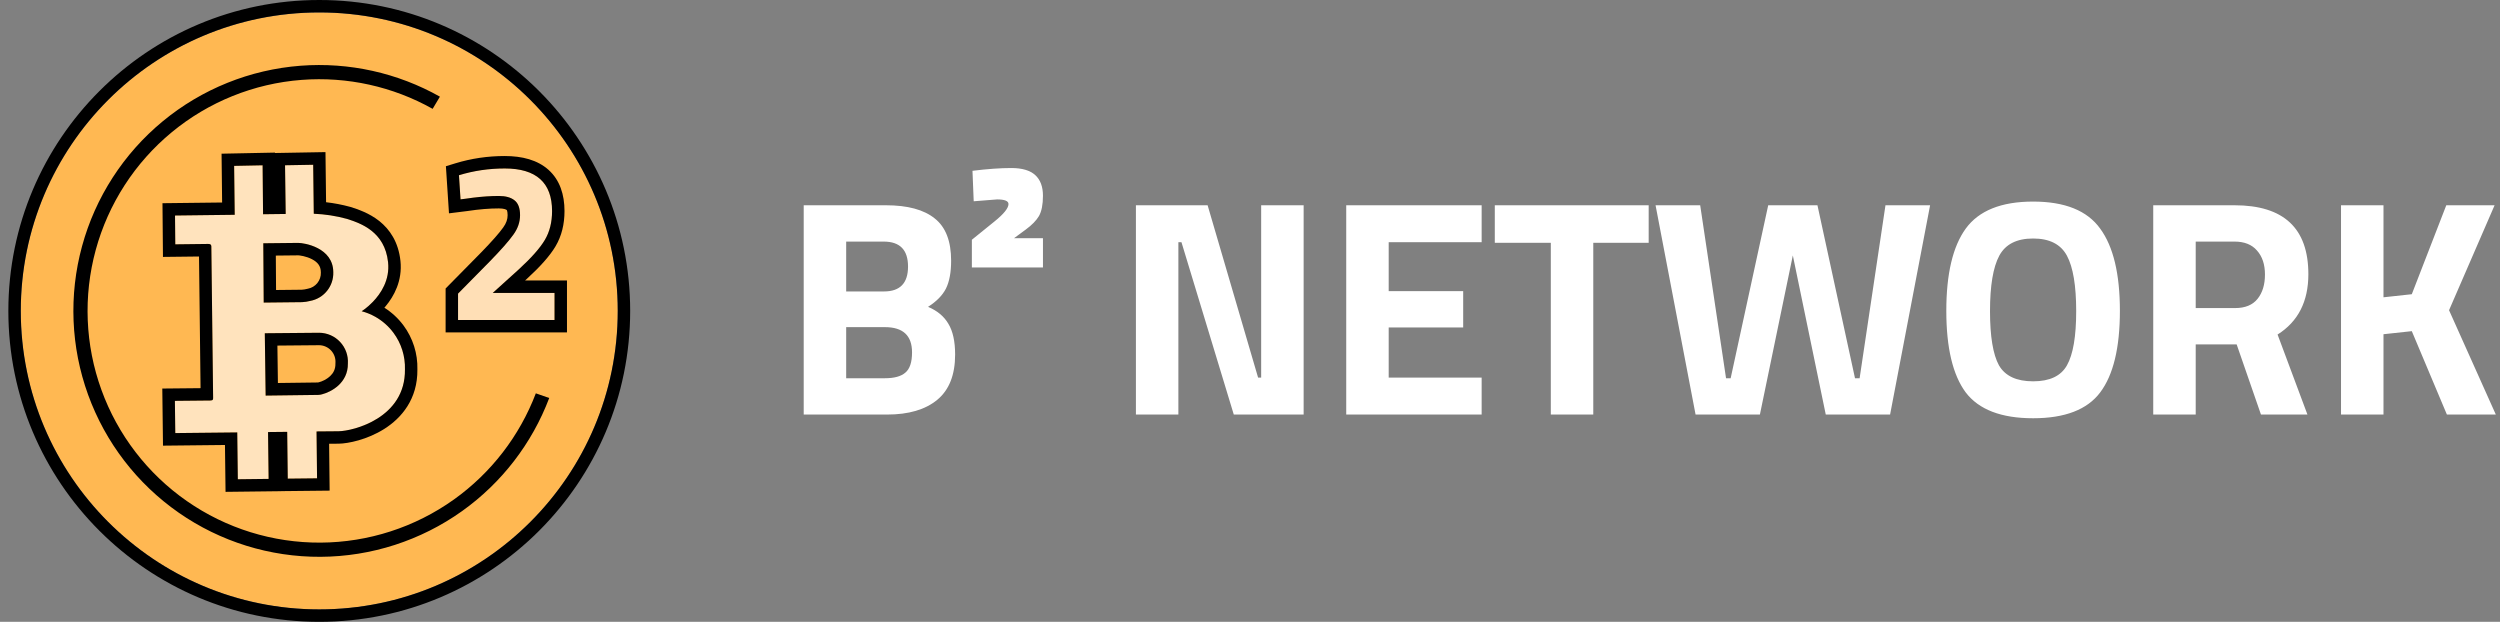 <svg width="197" height="49" viewBox="0 0 197 49" fill="none" xmlns="http://www.w3.org/2000/svg">
<rect x="0" y="0" width="197" height="49" fill="#808080" stroke="none"/>
<path d="M48.678 24.5C48.678 37.49 38.148 48.02 25.158 48.02C12.169 48.02 1.638 37.49 1.638 24.5C1.638 11.511 12.169 0.98 25.158 0.98C38.148 0.98 48.678 11.511 48.678 24.5Z" fill="#FFB852"/>
<path fill-rule="evenodd" clip-rule="evenodd" d="M49.658 24.5C49.658 38.031 38.689 49 25.158 49C11.627 49 0.658 38.031 0.658 24.5C0.658 10.969 11.627 0 25.158 0C38.689 0 49.658 10.969 49.658 24.5ZM25.158 48.02C38.148 48.02 48.678 37.49 48.678 24.5C48.678 11.511 38.148 0.98 25.158 0.98C12.169 0.98 1.638 11.511 1.638 24.5C1.638 37.49 12.169 48.02 25.158 48.02Z" fill="black"/>
<path d="M16.793 31.308C16.796 31.465 16.798 31.556 16.582 31.559L13.781 31.587L13.812 34.127L18.695 34.075L18.74 37.766L21.168 37.737L21.122 34.046L22.631 34.03L22.675 37.717L24.984 37.692L24.944 33.998L26.68 33.983C27.837 33.967 31.965 32.939 31.91 29.109C31.943 28.072 31.623 27.055 31.005 26.223C30.386 25.391 29.504 24.792 28.502 24.525C28.502 24.525 30.835 23.084 30.581 20.666C30.328 18.249 28.425 17.593 27.331 17.245C26.481 17.012 25.607 16.877 24.726 16.843L24.68 12.983L22.461 13.023L22.512 16.86L20.729 16.882L20.694 13.025L18.45 13.071L18.495 16.925L13.792 16.982L13.812 19.254L16.391 19.223C16.651 19.22 16.652 19.35 16.653 19.436L16.793 31.308ZM20.748 19.171L23.49 19.141C23.96 19.137 26.252 19.502 26.263 21.446C26.281 21.979 26.107 22.5 25.773 22.916C25.44 23.332 24.968 23.614 24.444 23.712C24.234 23.767 24.019 23.799 23.802 23.81L20.78 23.843L20.748 19.171ZM20.866 26.261L25.15 26.222C25.461 26.224 25.767 26.29 26.051 26.414C26.335 26.539 26.591 26.72 26.802 26.947C27.014 27.173 27.177 27.441 27.282 27.733C27.387 28.025 27.431 28.335 27.412 28.644C27.432 30.19 26.09 30.884 25.385 31.068C25.282 31.099 25.175 31.116 25.067 31.119L20.933 31.172L20.866 26.261Z" fill="#FFE3BD"/>
<path fill-rule="evenodd" clip-rule="evenodd" d="M15.804 30.587L12.789 30.617L12.844 35.118L17.727 35.065L17.773 38.758L22.16 38.706L22.16 38.702L25.975 38.661L25.934 34.969L26.689 34.962L26.693 34.962C27.442 34.952 28.942 34.644 30.272 33.805C31.643 32.94 32.916 31.448 32.89 29.117C32.924 27.867 32.537 26.642 31.791 25.638C31.377 25.082 30.867 24.612 30.289 24.247C30.322 24.209 30.356 24.17 30.39 24.129C31.039 23.35 31.72 22.13 31.556 20.564C31.399 19.074 30.715 18.073 29.88 17.411C29.082 16.78 28.177 16.485 27.628 16.311L27.609 16.305L27.59 16.3C26.968 16.13 26.335 16.008 25.695 15.935L25.648 11.986L21.665 12.057L21.665 12.025L17.459 12.111L17.503 15.957L12.803 16.013L12.841 20.245L15.682 20.212L15.804 30.587ZM18.495 16.925L13.791 16.982L13.812 19.254L16.391 19.223C16.651 19.22 16.652 19.35 16.653 19.436L16.793 31.308L16.793 31.309C16.796 31.465 16.798 31.556 16.582 31.559L13.781 31.587L13.812 34.127L18.695 34.075L18.74 37.766L21.168 37.737L21.122 34.046L22.631 34.03L22.675 37.717L24.984 37.692L24.944 33.998L26.68 33.983C27.837 33.967 31.965 32.939 31.91 29.109C31.942 28.072 31.623 27.055 31.005 26.223C30.616 25.7 30.123 25.27 29.562 24.955C29.23 24.769 28.874 24.624 28.502 24.525C28.502 24.525 28.919 24.267 29.382 23.786C30.013 23.131 30.728 22.061 30.581 20.666C30.327 18.249 28.425 17.593 27.331 17.245C26.481 17.012 25.607 16.877 24.726 16.843L24.68 12.983L22.461 13.023L22.512 16.86L20.729 16.882L20.694 13.025L18.45 13.071L18.495 16.925ZM26.263 21.446C26.252 19.502 23.96 19.137 23.49 19.141L20.748 19.171L20.78 23.843L23.802 23.81C24.019 23.799 24.234 23.767 24.444 23.712C24.968 23.614 25.44 23.332 25.773 22.916C26.107 22.5 26.281 21.979 26.263 21.446ZM23.772 22.83C23.916 22.822 24.058 22.8 24.197 22.764L24.23 22.755L24.264 22.749C24.558 22.694 24.822 22.536 25.009 22.303C25.196 22.07 25.294 21.777 25.284 21.479L25.283 21.465L25.283 21.451C25.28 20.959 25.025 20.658 24.592 20.43C24.369 20.312 24.123 20.232 23.903 20.182C23.794 20.157 23.698 20.141 23.623 20.132C23.585 20.127 23.554 20.124 23.531 20.123C23.511 20.121 23.5 20.121 23.498 20.121C23.498 20.121 23.498 20.121 23.498 20.121L21.735 20.14L21.753 22.852L23.772 22.83ZM27.412 28.644C27.431 28.335 27.387 28.025 27.282 27.733C27.177 27.441 27.014 27.173 26.802 26.947C26.591 26.72 26.335 26.539 26.051 26.414C25.767 26.29 25.46 26.224 25.15 26.222L20.866 26.261L20.933 31.172L25.067 31.119C25.175 31.116 25.282 31.099 25.385 31.068C26.09 30.884 27.432 30.19 27.412 28.644ZM25.043 30.139C25.065 30.138 25.087 30.134 25.108 30.128L25.122 30.124L25.136 30.12C25.372 30.059 25.728 29.904 26.005 29.647C26.259 29.412 26.438 29.106 26.432 28.657L26.432 28.621L26.434 28.584C26.445 28.407 26.42 28.23 26.36 28.064C26.3 27.897 26.207 27.745 26.086 27.615C25.965 27.486 25.82 27.383 25.657 27.312C25.497 27.241 25.325 27.204 25.15 27.202L21.859 27.232L21.899 30.18L25.043 30.139Z" fill="black"/>
<path d="M23.685 5.18C27.509 4.889 31.33 5.739 34.665 7.617L34.092 8.577C30.955 6.817 27.364 6.021 23.77 6.295C20.013 6.581 16.436 8.023 13.531 10.423C10.626 12.822 8.534 16.061 7.543 19.697C6.552 23.332 6.709 27.185 7.994 30.727C9.279 34.269 11.628 37.327 14.72 39.481C17.811 41.635 21.493 42.78 25.261 42.759C29.029 42.738 32.698 41.552 35.765 39.363C38.699 37.269 40.944 34.356 42.224 30.994L43.279 31.363C41.923 34.943 39.536 38.045 36.414 40.273C33.159 42.595 29.266 43.854 25.267 43.877C21.269 43.899 17.361 42.684 14.081 40.398C10.8 38.112 8.307 34.867 6.943 31.108C5.58 27.349 5.413 23.26 6.465 19.402C7.517 15.545 9.737 12.107 12.82 9.561C15.903 7.015 19.698 5.484 23.685 5.18Z" fill="black"/>
<path d="M43.698 25.214H36.094V23.136L38.599 20.595C39.488 19.683 40.103 18.984 40.447 18.499C40.802 18.013 40.98 17.498 40.98 16.953C40.98 16.396 40.832 16.005 40.536 15.78C40.252 15.555 39.843 15.443 39.31 15.443C38.516 15.443 37.652 15.514 36.716 15.656L36.29 15.709L36.165 13.808C37.326 13.453 38.528 13.275 39.772 13.275C42.259 13.275 43.503 14.395 43.503 16.633C43.503 17.51 43.313 18.268 42.934 18.907C42.555 19.547 41.868 20.323 40.873 21.235L38.83 23.082H43.698V25.214Z" fill="#FFDFB6"/>
<path fill-rule="evenodd" clip-rule="evenodd" d="M44.678 26.194H35.114V22.734L37.897 19.911C37.898 19.91 37.899 19.91 37.899 19.909C38.782 19.003 39.351 18.351 39.647 17.933L39.651 17.926L39.656 17.92C39.902 17.584 40 17.268 40 16.953C40 16.756 39.973 16.644 39.952 16.59C39.946 16.571 39.94 16.561 39.937 16.556L39.935 16.555L39.928 16.549C39.881 16.512 39.722 16.423 39.31 16.423C38.574 16.423 37.759 16.489 36.863 16.625L36.85 16.627L35.38 16.811L35.137 13.098L35.879 12.871C37.134 12.487 38.433 12.295 39.772 12.295C41.142 12.295 42.353 12.602 43.226 13.386C44.117 14.189 44.483 15.335 44.483 16.633C44.483 17.654 44.261 18.591 43.777 19.407C43.325 20.171 42.554 21.024 41.535 21.957L41.531 21.962L41.375 22.102H44.678V26.194ZM38.83 23.082L40.873 21.235C41.868 20.323 42.555 19.547 42.934 18.907C43.313 18.268 43.503 17.51 43.503 16.633C43.503 14.395 42.259 13.275 39.772 13.275C38.528 13.275 37.326 13.453 36.165 13.808L36.29 15.709L36.716 15.656C36.901 15.628 37.084 15.603 37.263 15.58C37.991 15.489 38.673 15.443 39.31 15.443C39.843 15.443 40.252 15.555 40.536 15.78C40.832 16.006 40.98 16.396 40.98 16.953C40.98 17.498 40.802 18.013 40.447 18.499C40.103 18.984 39.488 19.683 38.599 20.595L36.094 23.136V25.214H43.698V23.082H38.83Z" fill="black"/>
<path fill-rule="evenodd" clip-rule="evenodd" d="M82.185 21.074H76.583V18.892L78.353 17.461C79.097 16.862 79.469 16.402 79.469 16.078C79.469 15.836 79.17 15.714 78.572 15.714L76.728 15.86L76.631 13.459C77.812 13.313 78.83 13.241 79.687 13.241C80.544 13.241 81.175 13.427 81.579 13.799C81.983 14.17 82.185 14.712 82.185 15.423C82.185 16.119 82.08 16.652 81.87 17.024C81.66 17.38 81.312 17.735 80.827 18.091L79.906 18.77H82.185V21.074ZM160.209 30.048C158.899 30.048 158.002 29.627 157.517 28.787C157.048 27.93 156.813 26.507 156.813 24.518C156.813 22.513 157.056 21.058 157.541 20.153C158.026 19.247 158.915 18.794 160.209 18.794C161.502 18.794 162.391 19.247 162.876 20.153C163.361 21.058 163.604 22.513 163.604 24.518C163.604 26.507 163.361 27.93 162.876 28.787C162.407 29.627 161.518 30.048 160.209 30.048ZM160.209 32.958C162.715 32.958 164.477 32.279 165.496 30.921C166.53 29.547 167.048 27.404 167.048 24.494C167.048 21.584 166.53 19.425 165.496 18.018C164.477 16.596 162.715 15.884 160.209 15.884C157.703 15.884 155.932 16.596 154.897 18.018C153.879 19.425 153.369 21.584 153.369 24.494C153.369 27.404 153.879 29.547 154.897 30.921C155.932 32.279 157.703 32.958 160.209 32.958ZM173.022 27.137V32.667H169.675V16.175H176.078C179.958 16.175 181.899 17.986 181.899 21.608C181.899 23.758 181.09 25.343 179.473 26.361L181.826 32.667H178.164L176.248 27.137H173.022ZM176.127 24.276C176.919 24.276 177.509 24.033 177.897 23.548C178.285 23.063 178.479 22.424 178.479 21.632C178.479 20.84 178.269 20.209 177.849 19.74C177.444 19.271 176.854 19.037 176.078 19.037H173.022V24.276H176.127ZM187.819 32.667H184.472V16.175H187.819V23.427L190.05 23.184L192.767 16.175H196.574L192.985 24.445L196.671 32.667H192.815L190.05 26.095L187.819 26.337V32.667ZM130.458 16.175H133.975L136.012 29.805H136.376L139.335 16.175H143.215L146.174 29.805H146.538L148.575 16.175H152.092L148.939 32.667H143.87L141.275 20.128L138.68 32.667H133.611L130.458 16.175ZM117.79 16.175V19.134H122.204V32.667H125.55V19.134H129.916V16.175H117.79ZM106.083 32.667V16.175H116.754V19.085H109.429V22.942H115.299V25.803H109.429V29.757H116.754V32.667H106.083ZM89.51 16.175V32.667H92.856V19.085H93.099L97.222 32.667H102.727V16.175H99.38V29.757H99.138L95.16 16.175H89.51ZM69.807 16.175H63.332V32.667H69.904C71.602 32.667 72.92 32.279 73.858 31.503C74.795 30.727 75.264 29.538 75.264 27.938C75.264 26.903 75.086 26.095 74.731 25.512C74.391 24.93 73.858 24.486 73.13 24.179C73.793 23.758 74.262 23.281 74.537 22.748C74.811 22.198 74.949 21.462 74.949 20.541C74.949 19.005 74.52 17.897 73.663 17.218C72.807 16.523 71.521 16.175 69.807 16.175ZM66.679 25.779H69.735C71.157 25.779 71.869 26.442 71.869 27.768C71.869 28.544 71.691 29.078 71.335 29.369C70.996 29.66 70.462 29.805 69.735 29.805H66.679V25.779ZM66.679 19.037H69.638C70.915 19.037 71.553 19.692 71.553 21.002C71.553 22.311 70.923 22.966 69.662 22.966H66.679V19.037Z" fill="white"/>
</svg>
